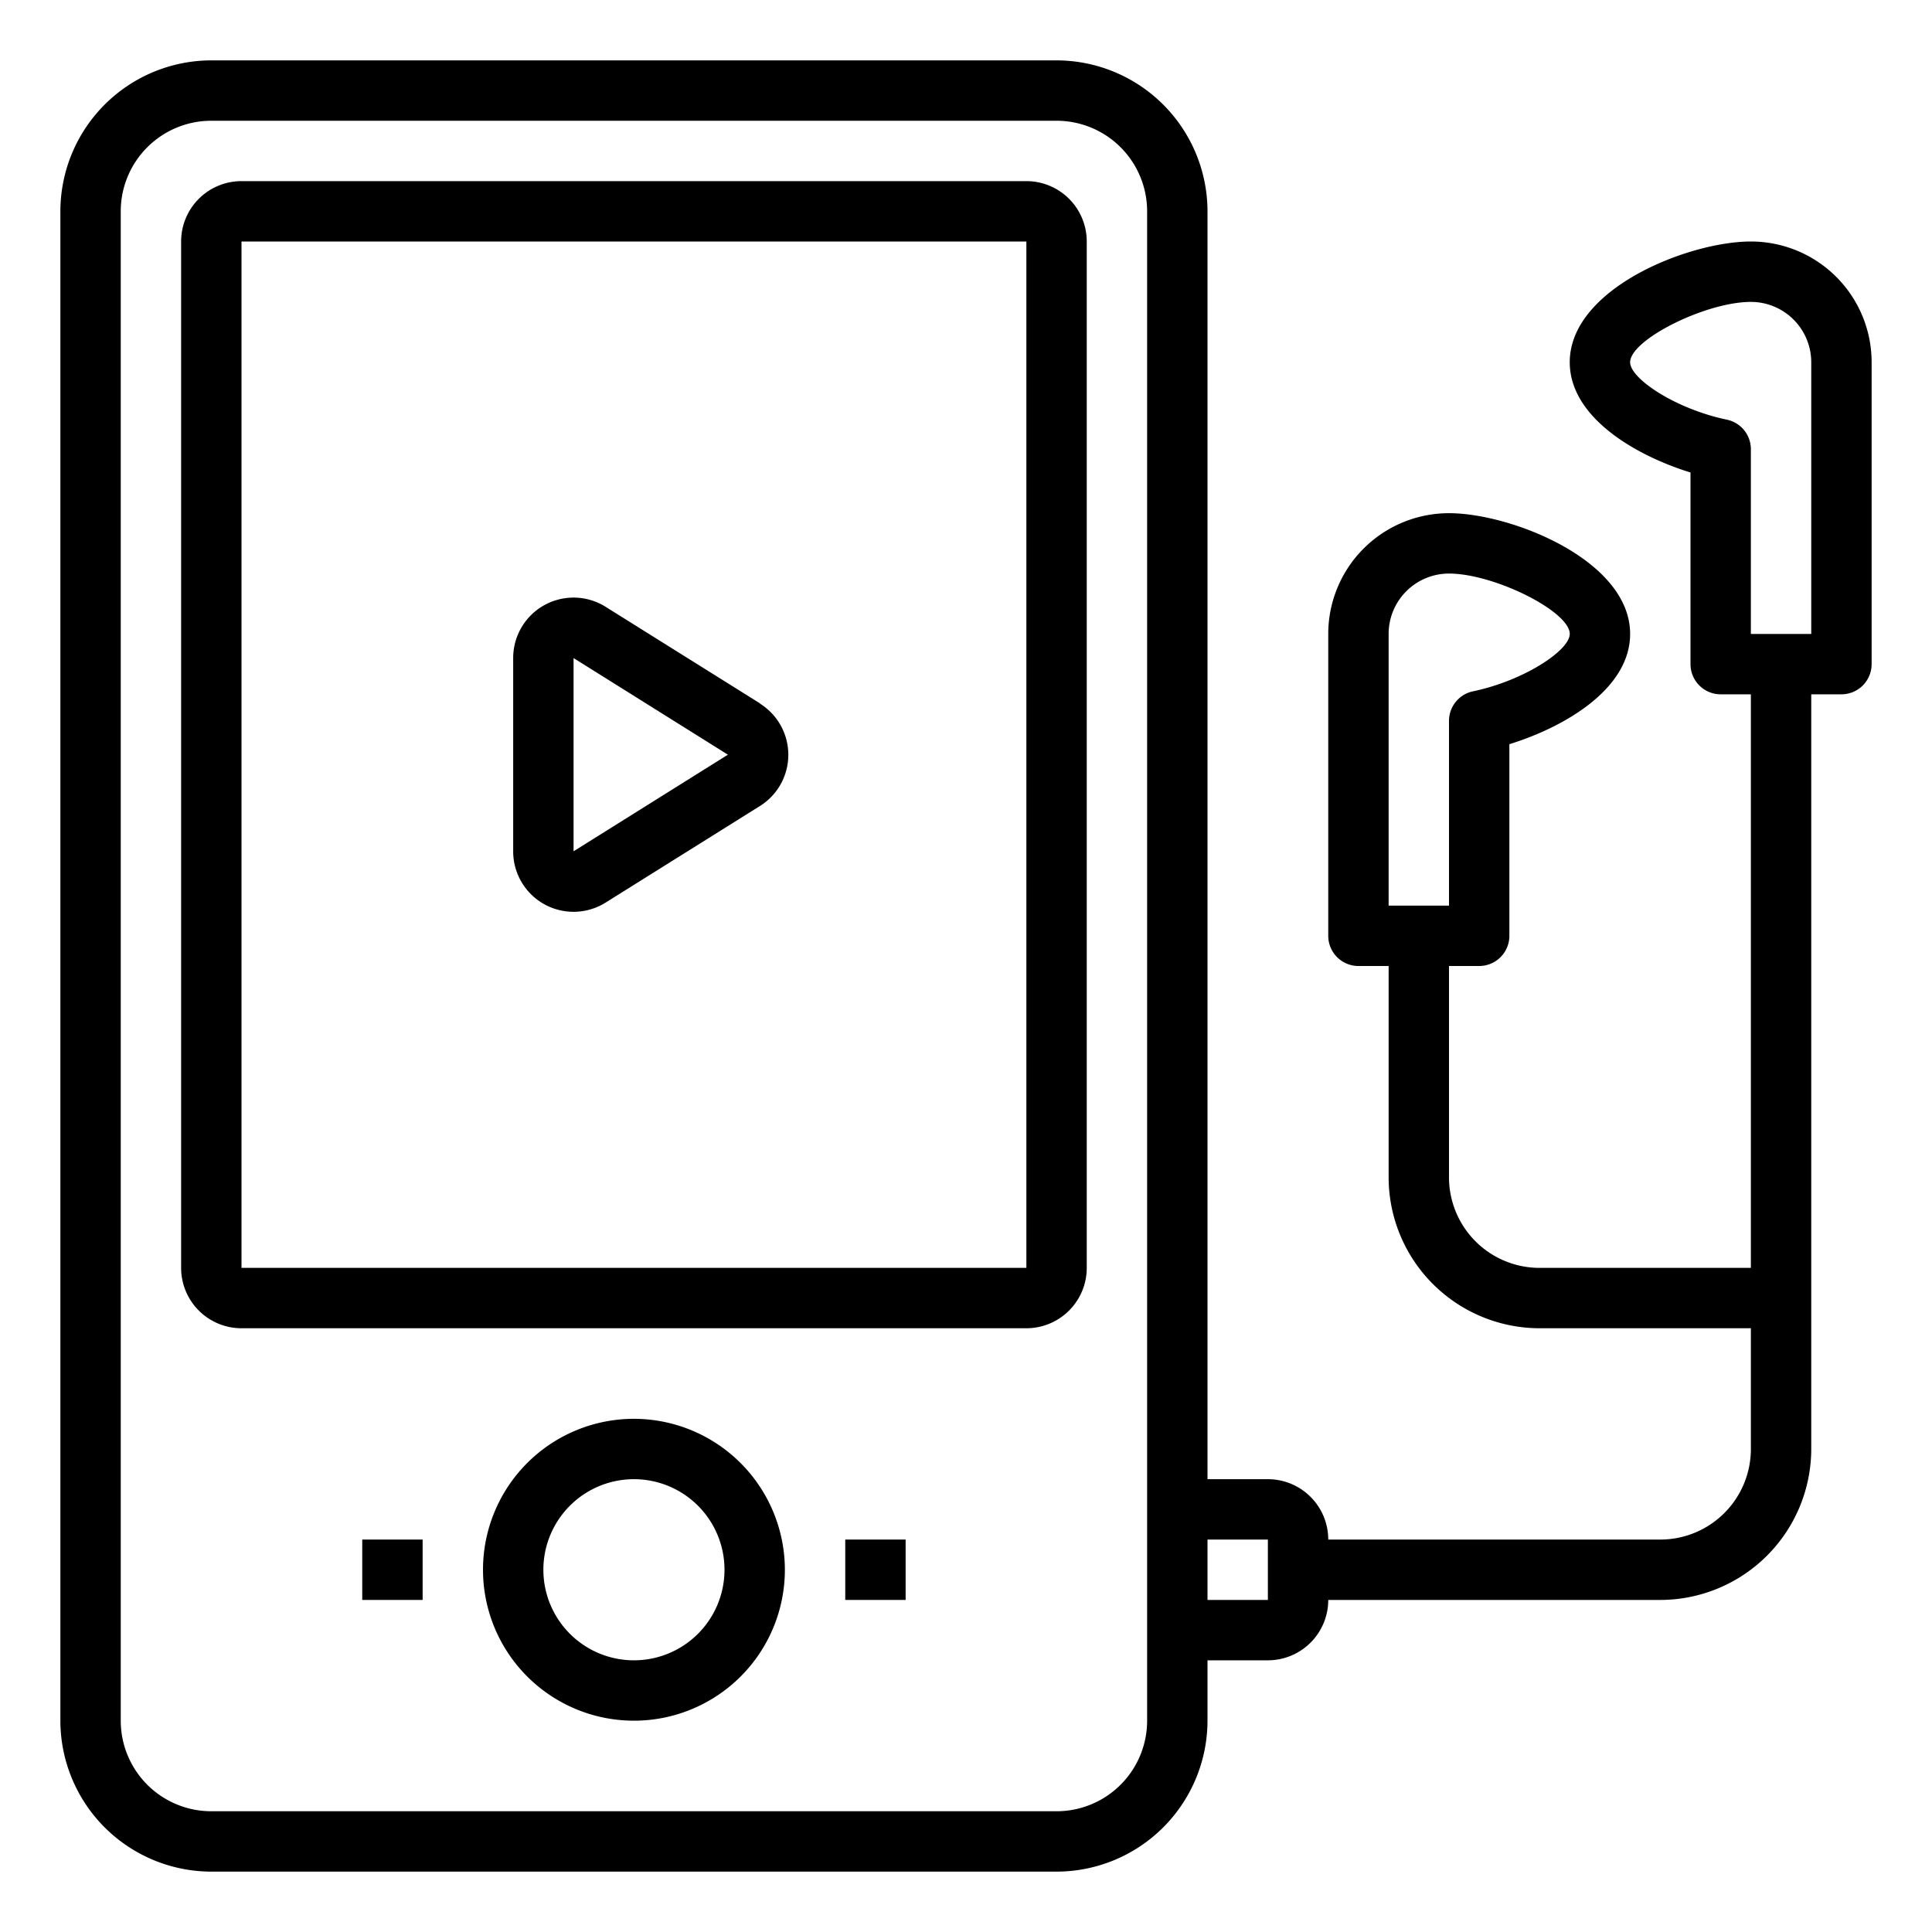 <svg xmlns="http://www.w3.org/2000/svg" viewBox="0 0 64 64" x="0px" y="0px"><g data-name="Music Player"><path d="M34,6H8A2,2,0,0,0,6,8V42a2,2,0,0,0,2,2H34a2,2,0,0,0,2-2V8A2,2,0,0,0,34,6ZM8,42V8H34V42Z"></path><path d="M21,47a5,5,0,1,0,5,5A5.006,5.006,0,0,0,21,47Zm0,8a3,3,0,1,1,3-3A3,3,0,0,1,21,55Z"></path><path d="M25.174,23.3l-5.114-3.2A2,2,0,0,0,17,21.8V28.2a2,2,0,0,0,3.061,1.7l5.113-3.2a2,2,0,0,0,0-3.392ZM19,28.2V21.8L24.113,25Z"></path><path d="M58,8c-2.061,0-6,1.558-6,4,0,1.819,2.167,3.086,4,3.652V22a1,1,0,0,0,1,1h1V42H51a3,3,0,0,1-3-3V32h1a1,1,0,0,0,1-1V24.652c1.833-.566,4-1.833,4-3.652,0-2.442-3.939-4-6-4a4,4,0,0,0-4,4V31a1,1,0,0,0,1,1h1v7a5.006,5.006,0,0,0,5,5h7v4a3,3,0,0,1-3,3H44a2,2,0,0,0-2-2H40V7a5.006,5.006,0,0,0-5-5H7A5.006,5.006,0,0,0,2,7V57a5.006,5.006,0,0,0,5,5H35a5.006,5.006,0,0,0,5-5V55h2a2,2,0,0,0,2-2H55a5.006,5.006,0,0,0,5-5V23h1a1,1,0,0,0,1-1V12A4,4,0,0,0,58,8ZM46,21a2,2,0,0,1,2-2c1.495,0,4,1.252,4,2,0,.542-1.509,1.545-3.2,1.9a1,1,0,0,0-.8.979V30H46ZM38,57a3,3,0,0,1-3,3H7a3,3,0,0,1-3-3V7A3,3,0,0,1,7,4H35a3,3,0,0,1,3,3Zm2-4V51h2v2ZM60,21H58V14.88a1,1,0,0,0-.8-.979c-1.7-.356-3.2-1.359-3.2-1.9,0-.748,2.505-2,4-2a2,2,0,0,1,2,2Z"></path><rect x="28" y="51" width="2" height="2"></rect><rect x="12" y="51" width="2" height="2"></rect></g></svg>